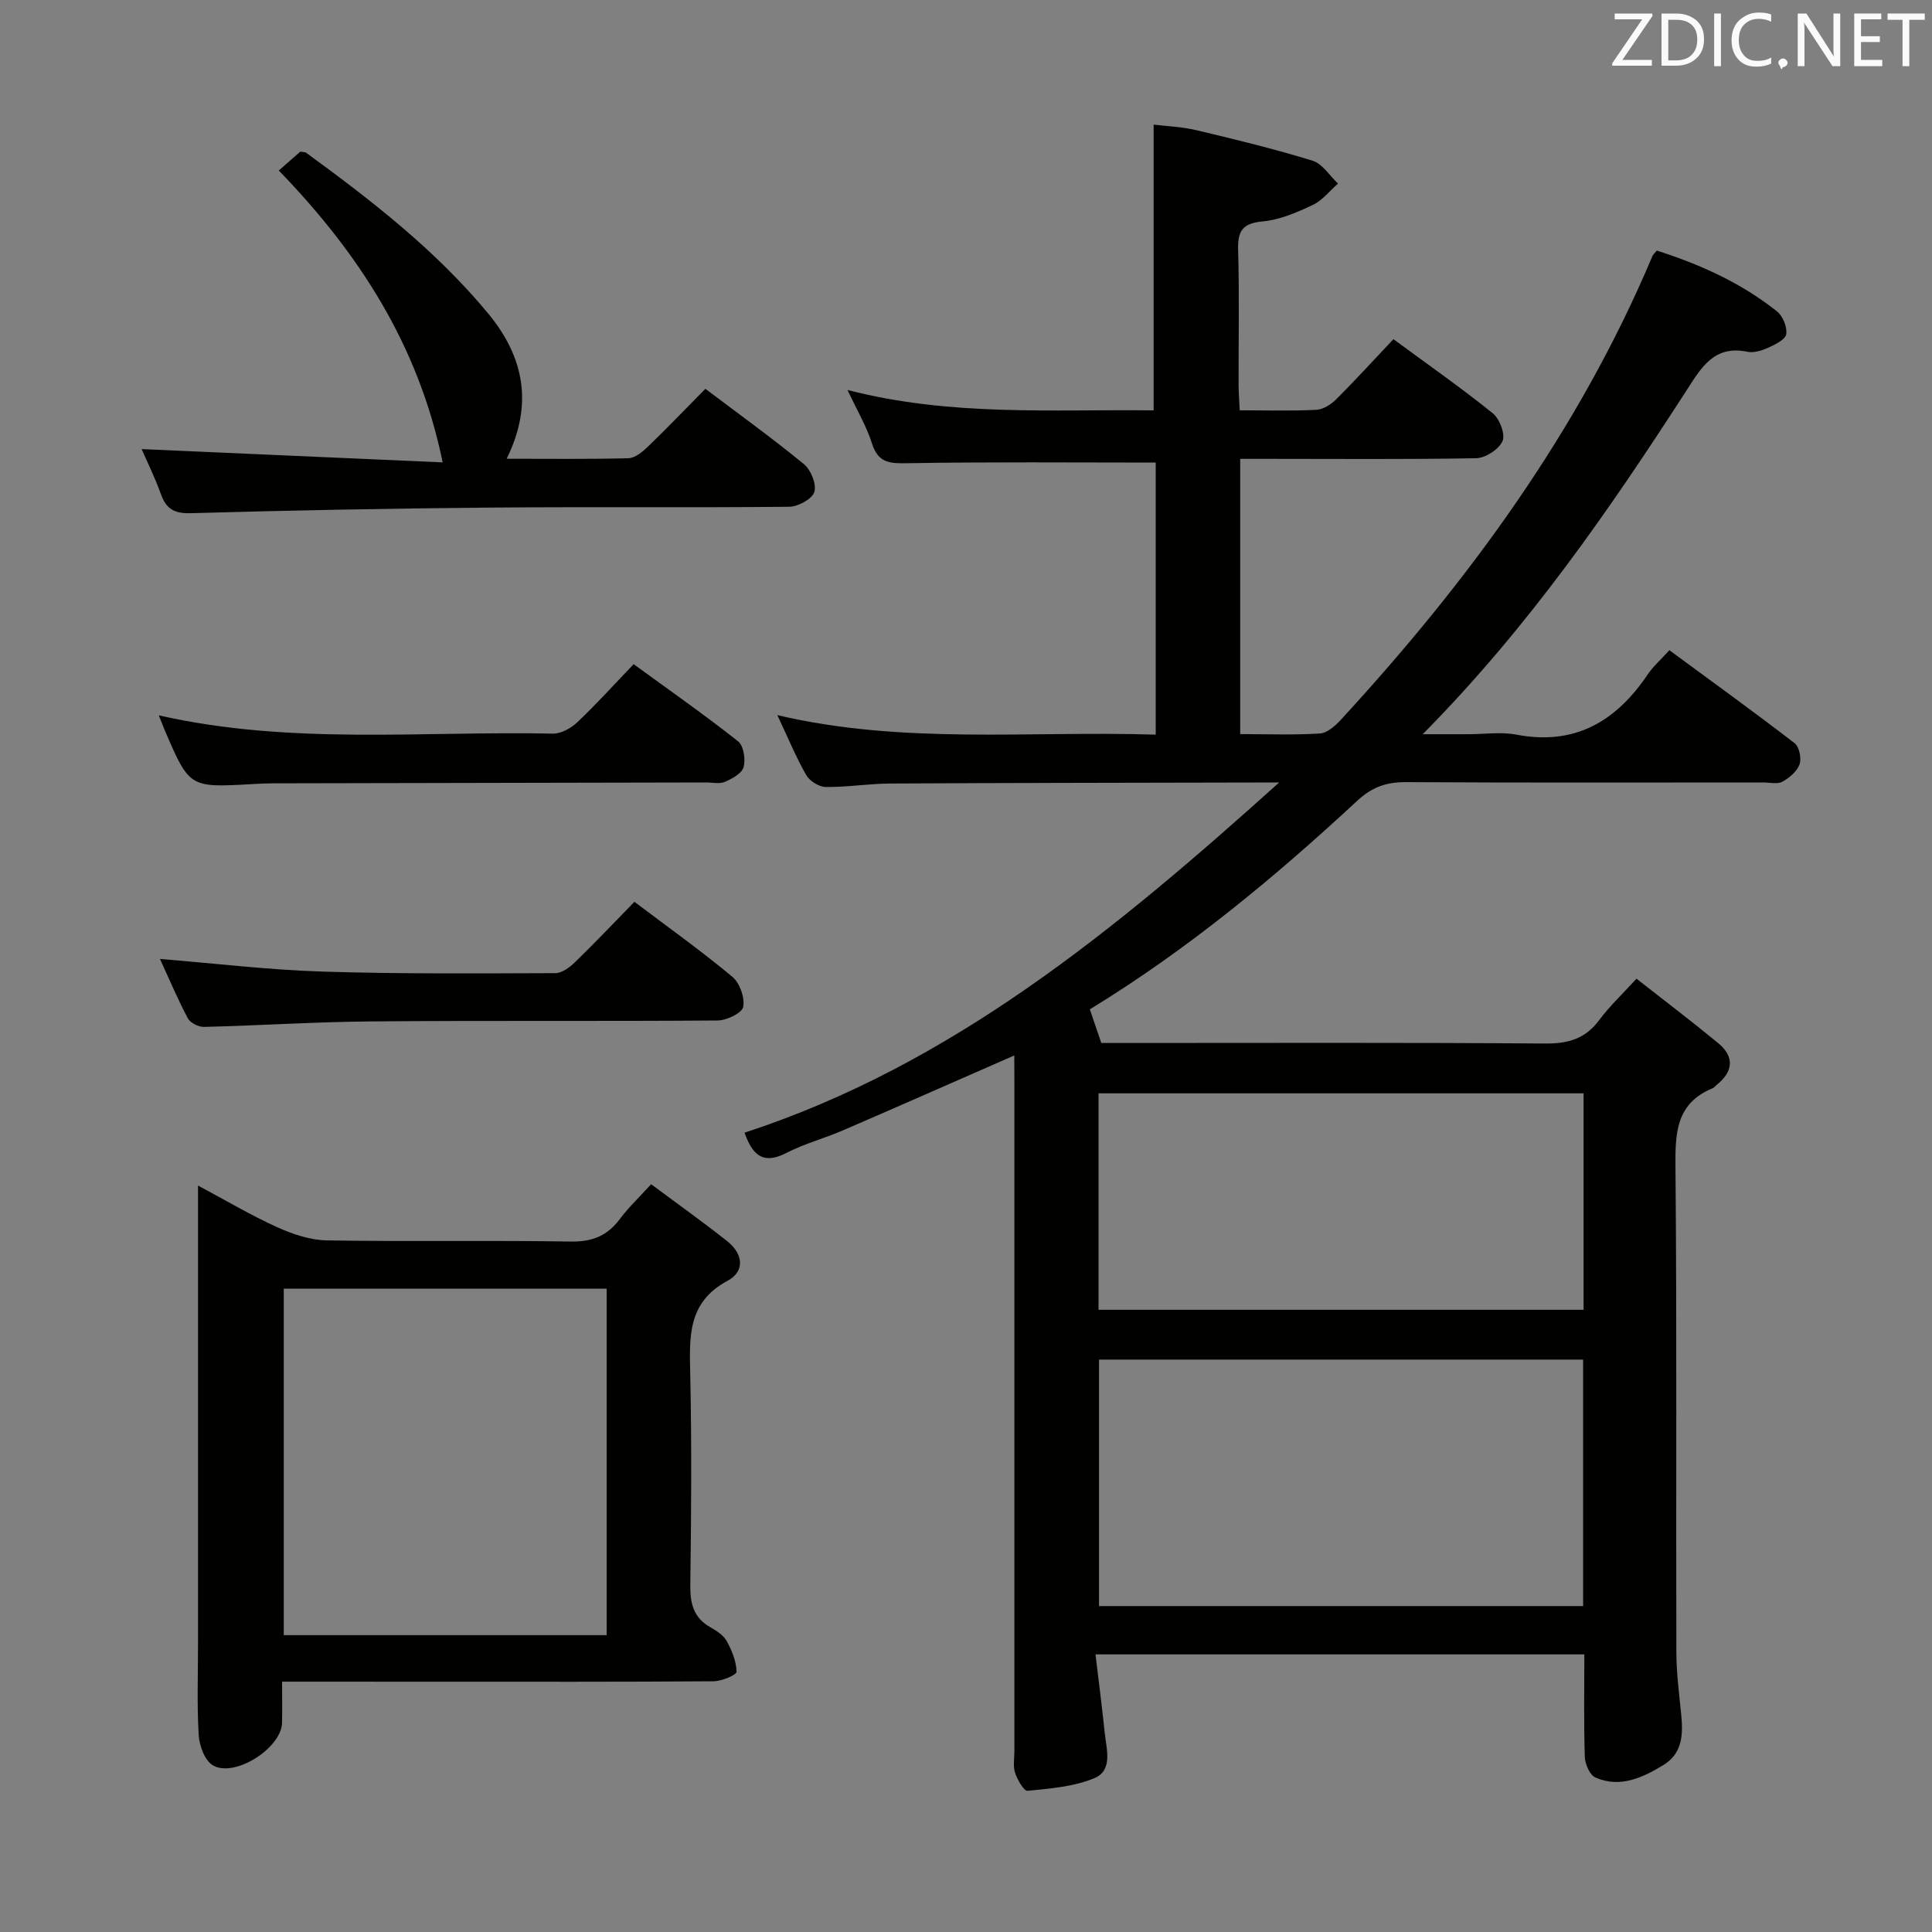 <svg enable-background="new 0 0 400 400" viewBox="0 0 400 400" xmlns="http://www.w3.org/2000/svg"><rect x="0" y="0" width="400" height="400" fill="#808080" stroke="none"/><path d="m210 218.52c-12.21 5.35-23.88 10.5-35.59 15.56-3.81 1.64-7.88 2.71-11.55 4.6-4.25 2.19-6.83 1.26-8.71-4.17 42.89-14 76.8-42.02 110.68-72.5-2.49 0-3.74 0-4.99 0-25.16.06-50.32.07-75.48.21-4.48.02-8.95.77-13.42.72-1.39-.02-3.34-1.26-4.04-2.5-2.13-3.74-3.78-7.76-5.96-12.38 26.12 6.14 52.14 3.21 78.34 4.04 0-19.21 0-37.94 0-56.33-17.25 0-34.2-.16-51.15.13-3.71.06-6.27.12-7.59-4.07-1.12-3.56-3.09-6.85-5.07-11.09 21.42 5.53 42.38 3.98 63.38 4.22 0-19.65 0-39.02 0-59.16 2.55.32 5.78.43 8.87 1.16 8.07 1.91 16.13 3.88 24.05 6.32 2.04.63 3.51 3.1 5.25 4.72-1.72 1.51-3.23 3.49-5.22 4.43-3.28 1.55-6.81 3.08-10.35 3.41-4.16.38-5.22 1.92-5.11 5.88.27 9.32.07 18.66.1 27.99 0 1.62.14 3.25.23 5.24 5.57 0 10.72.16 15.84-.1 1.43-.07 3.07-1.11 4.14-2.18 3.99-3.98 7.78-8.15 11.84-12.45 7.35 5.41 14.16 10.17 20.6 15.37 1.41 1.14 2.61 4.35 1.99 5.74-.77 1.71-3.53 3.5-5.47 3.54-14.34.26-28.68.13-43.01.13-1.82 0-3.64 0-5.83 0v56.99c5.61 0 11.08.21 16.51-.13 1.5-.09 3.16-1.58 4.31-2.82 26.42-28.69 49.26-59.8 64.52-96 .12-.29.39-.52.9-1.16 8.9 2.83 17.47 6.66 24.92 12.61 1.2.96 2.11 3.23 1.89 4.7-.17 1.1-2.26 2.13-3.68 2.78-1.33.6-3.01 1.14-4.35.86-6.9-1.43-9.56 3.27-12.59 7.97-15.99 24.76-32.69 49-54.64 71.21h9.41c3.33 0 6.76-.52 9.98.09 12.16 2.32 20.66-2.78 27.21-12.49 1.1-1.63 2.64-2.97 4.47-4.99 8.72 6.42 17.43 12.71 25.93 19.25.96.74 1.45 3.15 1.02 4.37-.52 1.47-2.11 2.81-3.56 3.6-1.03.57-2.61.16-3.94.16-24.66 0-49.32.08-73.98-.07-4.07-.02-7.03 1.01-10.12 3.88-17.21 15.97-35.27 30.91-55.34 43.16.75 2.21 1.45 4.27 2.37 6.97h4.96c28.99 0 57.99-.11 86.98.11 4.72.03 8.26-.97 11.13-4.83 2.17-2.92 4.86-5.44 7.74-8.59 5.7 4.47 11.38 8.78 16.88 13.31 3.49 2.87 3.15 5.94-.33 8.72-.26.21-.47.52-.76.64-7.77 3.18-7.78 9.51-7.72 16.66.3 33.32.09 66.65.18 99.98.01 4.3.56 8.6.99 12.88.42 4.16.36 8.17-3.7 10.63-4.32 2.62-8.95 4.8-14.05 2.56-1.16-.51-2.14-2.77-2.19-4.25-.23-6.96-.1-13.94-.1-21.24-33.62 0-66.85 0-101.21 0 .66 5.55 1.36 10.88 1.91 16.23.35 3.39 1.76 7.78-2.16 9.41-4.25 1.77-9.14 2.13-13.81 2.61-.76.08-2.11-2.29-2.59-3.73-.45-1.35-.14-2.97-.14-4.47 0-46.16 0-92.31 0-138.47-.02-1.78-.02-3.54-.02-5.58zm117.77 62.97c-33.64 0-66.85 0-100.23 0v51.03h100.23c0-17.06 0-33.83 0-51.03zm.09-55.13c-33.69 0-66.93 0-100.42 0v44.82h100.42c0-15.05 0-29.69 0-44.82z" fill="#010100"/><path d="m58.4 348.17c0 3.3.06 5.93-.01 8.56-.15 5.22-9.89 11.43-14.35 8.74-1.66-1-2.77-4.05-2.9-6.24-.38-6.31-.14-12.66-.14-18.99 0-29.49 0-58.99 0-88.48 0-1.79 0-3.58 0-6.3 5.91 3.15 11.01 6.19 16.39 8.62 3.21 1.45 6.85 2.68 10.31 2.73 16.83.28 33.66-.04 50.49.24 4.46.07 7.57-1.2 10.17-4.7 1.76-2.37 3.96-4.43 6.45-7.17 5.41 4.03 10.68 7.78 15.74 11.78 3.22 2.54 3.84 6.2.07 8.22-8.37 4.49-7.87 11.73-7.71 19.48.31 14.49.21 28.99.01 43.49-.05 3.82.65 6.77 4.14 8.75 1.28.73 2.73 1.65 3.4 2.87 1.07 1.95 2 4.21 2.03 6.36.01.66-3.09 1.95-4.77 1.96-19.16.14-38.33.09-57.49.09-10.32-.01-20.64-.01-31.83-.01zm67.2-9.63c0-24.23 0-47.82 0-71.74-22.39 0-44.55 0-66.85 0v71.74z" fill="#010100"/><path d="m57.72 35.3c1.63-1.43 3.11-2.73 4.46-3.91.6.12.99.08 1.22.25 13.58 9.91 26.84 20.19 37.65 33.24 7.43 8.98 9.42 18.78 3.85 30.1 8.71 0 16.96.11 25.2-.11 1.39-.04 2.94-1.33 4.06-2.41 3.94-3.8 7.73-7.75 11.88-11.96 7.05 5.32 13.91 10.26 20.42 15.61 1.44 1.18 2.64 4.18 2.13 5.76-.47 1.47-3.36 3.03-5.2 3.05-20.65.21-41.3-.01-61.95.17-20.63.18-41.26.57-61.89 1.16-3.46.1-5.14-.86-6.25-3.98-1.22-3.41-2.84-6.67-3.98-9.29 20.56.91 41.2 1.82 62.33 2.75-5.01-24.4-17.46-43.4-33.93-60.43z" fill="#010100"/><path d="m32.88 148.11c27.35 6.19 54.53 3.2 81.56 3.78 1.7.04 3.77-1.11 5.07-2.34 3.98-3.77 7.66-7.85 11.68-12.04 7.53 5.49 14.73 10.53 21.62 15.97 1.15.91 1.58 3.71 1.15 5.33-.35 1.3-2.36 2.41-3.87 3.06-1.13.49-2.62.12-3.96.13-29.82.06-59.64.11-89.46.18-1.5 0-3 .07-4.49.16-12.97.74-12.97.74-18.08-11.18-.32-.77-.61-1.54-1.22-3.05z" fill="#010100"/><path d="m131.35 186.71c7.11 5.37 13.89 10.2 20.27 15.52 1.54 1.28 2.62 4.32 2.25 6.24-.24 1.27-3.43 2.8-5.31 2.81-23.81.19-47.62-.01-71.44.19-11.63.09-23.25.85-34.88 1.14-1.13.03-2.85-.83-3.35-1.77-2.14-4.05-3.92-8.28-5.77-12.3 11.34.92 22.36 2.25 33.42 2.61 16.13.51 32.28.38 48.42.33 1.39 0 3.02-1.22 4.12-2.3 4.08-3.95 7.96-8.06 12.27-12.47z" fill="#010100"/><g fill="#fafafb"><path d="m342.2 3.2-6.3 9.2h6.1v1.2h-8.2v-.5l6.2-9.1h-5.7v-1.2h7.8v.4z"/><path d="m344 13.7v-10.9h3.1c1.6 0 3 .5 4.1 1.4 1.1 1 1.6 2.2 1.6 3.9s-.5 3-1.6 4-2.5 1.5-4.2 1.5h-3zm1.4-9.6v8.4h1.6c1.4 0 2.5-.4 3.2-1.1.8-.8 1.2-1.8 1.2-3.2s-.4-2.4-1.2-3.1-1.8-1-3.1-1z"/><path d="m356.3 2.8v10.9h-1.4v-10.9z"/><path d="m366.6 13.2c-.8.4-1.8.6-3 .6-1.6 0-2.8-.5-3.7-1.5s-1.4-2.3-1.4-3.9c0-1.7.5-3.2 1.6-4.2s2.4-1.6 4-1.6c1 0 1.9.1 2.6.4v1.5c-.8-.4-1.6-.6-2.6-.6-1.2 0-2.2.4-3 1.2s-1.1 1.9-1.1 3.3c0 1.3.4 2.3 1.1 3.1s1.6 1.1 2.8 1.1c1.1 0 2-.2 2.8-.7v1.3z"/><path d="m368.2 13c0-.3.1-.5.3-.6.2-.2.4-.3.6-.3.3 0 .5.1.7.3s.3.4.3.6-.1.5-.3.6c-.2.2-.4.3-.7.3-.3 1-.5-.1-.6-.3-.2-.2-.3-.4-.3-.6z"/><path d="m381.1 13.7h-1.7l-5.5-8.4c-.2-.2-.3-.5-.4-.7 0 .2.1.8.1 1.5v7.6h-1.4v-10.9h1.8l5.3 8.3c.3.4.4.6.4.8 0-.3-.1-.8-.1-1.6v-7.5h1.4v10.9z"/><path d="m389.7 13.7h-5.8v-10.9h5.6v1.2h-4.2v3.5h3.9v1.2h-3.9v3.7h4.4z"/><path d="m398.4 4.1h-3.1v9.6h-1.4v-9.6h-3.1v-1.3h7.7v1.3z"/></g></svg>